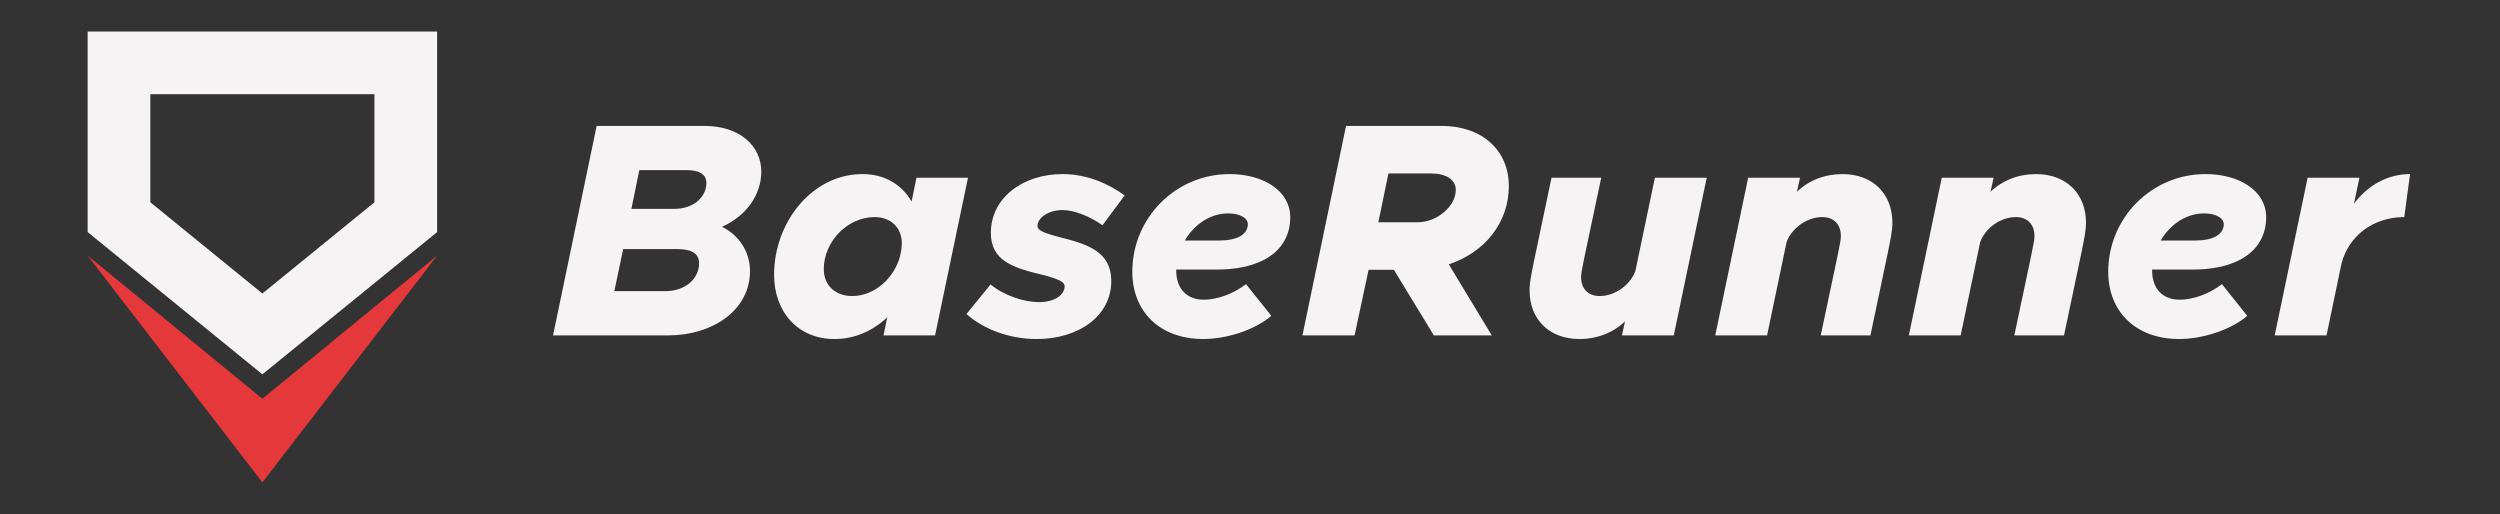 <?xml version="1.0" encoding="UTF-8"?>
<svg width="656px" height="135px" viewBox="0 0 656 135" version="1.1" xmlns="http://www.w3.org/2000/svg" xmlns:xlink="http://www.w3.org/1999/xlink">
    <rect x="0" y="0" width="656" height="135" fill="#333333" stroke="none"/>
    <title>widelogo-dark</title>
    <g id="widelogo-dark" stroke="none" stroke-width="1" fill="none" fill-rule="evenodd">
        <g id="Group-Copy" transform="translate(23, 8)">
            <path d="M83.475,8.501 L83.475,48.991 L45.85,79.62 L8.225,48.991 L8.225,8.501 L83.475,8.501 Z" id="Rectangle" stroke="#F5F3F4" stroke-width="16.45"></path>
            <polygon id="Path-6" fill="#E5383B" points="0 59.076 45.85 96.631 91.7 59.076 45.85 118.576"></polygon>
        </g>
        <path d="M175.44,88 C186.8,88 196.8,81.52 196.8,71.12 C196.8,66.08 193.92,61.68 189.44,59.52 C195.68,56.72 199.76,51.28 199.76,45.04 C199.76,38.08 193.84,33.04 184.88,33.04 L156.56,33.04 L145.12,88 L175.44,88 Z M177.04,54.8 L165.68,54.8 L167.76,44.64 L180.08,44.64 C183.6,44.64 185.28,45.76 185.36,47.92 C185.36,51.84 181.84,54.8 177.04,54.8 Z M174.56,76.4 L161.2,76.4 L163.52,65.36 L177.76,65.36 C181.6,65.36 183.44,66.64 183.44,69.04 C183.44,73.28 179.68,76.4 174.56,76.4 Z M218.96,88.96 C224.32,88.96 229.04,86.8 232.8,83.28 L231.84,88 L245.36,88 L254,46.64 L240.48,46.64 L239.2,52.88 C236.64,48.4 232.08,45.68 226.32,45.68 C213.04,45.68 203.12,58.4 203.12,72.08 C203.12,81.92 209.44,88.96 218.96,88.96 Z M223.6,77.68 C219.12,77.68 216.16,74.8 216.16,70.64 C216.16,63.44 222.32,56.96 229.52,56.96 C233.76,56.96 236.64,59.76 236.64,63.84 C236.64,64.48 236.56,65.04 236.48,65.68 L236.16,67.28 C234.64,72.88 229.6,77.68 223.6,77.68 Z M272.08,88.96 C282.96,88.96 291.6,82.96 291.6,73.76 C291.6,65.92 285.2,64 277.76,62.16 C273.2,60.96 272.24,60.24 272.24,59.28 C272.24,57.2 275.04,55.12 278.8,55.12 C281.92,55.12 286.24,56.88 289.28,59.12 L295.12,51.28 C290.8,48.16 285.2,45.68 278.8,45.68 C268.4,45.68 260,51.92 260,61.12 C260,68.48 265.92,70.32 273.76,72.16 C278.64,73.44 279.36,74.24 279.36,75.12 C279.36,77.44 276.64,79.28 272.64,79.28 C268.72,79.28 263.36,77.52 259.92,74.64 L253.6,82.4 C258,86.32 264.72,88.96 272.08,88.96 Z M315.76,88.96 C321.6,88.96 329.12,86.72 333.6,82.88 L326.96,74.56 C323.92,76.88 319.76,78.64 315.84,78.64 C311.36,78.64 308.64,75.68 308.64,71.04 L308.64,70.72 L318.24,70.72 C330.96,71.04 338.56,65.84 338.56,56.96 C338.56,50.24 331.76,45.68 322.64,45.68 C308.48,45.68 297.12,57.2 297.12,71.28 C297.12,81.84 304.4,88.96 315.76,88.96 Z M319.76,63.12 L310.88,63.12 C313.28,59.04 317.44,56 322.24,56 C325.2,56 327.44,57.12 327.44,58.88 C327.36,61.6 324.56,63.12 319.76,63.12 Z M355.44,88 L359.12,70.8 L365.76,70.8 L376.24,88 L391.44,88 L380.16,69.36 C389.44,66.32 395.92,58.56 395.92,48.8 C395.92,39.44 388.88,33.04 378.32,33.04 L353.2,33.04 L341.76,88 L355.44,88 Z M372,58.32 L361.68,58.32 L364.32,45.52 L375.52,45.52 C379.52,45.52 382,47.2 382,49.84 C382,54.08 377.12,58.32 372,58.32 Z M414.48,88.96 C419.12,88.96 423.36,87.28 426.4,84.32 L425.6,88 L439.2,88 L447.84,46.64 L434.24,46.64 L429.12,71.12 C427.84,74.64 423.92,77.68 419.76,77.68 C416.8,77.68 414.88,75.84 414.88,72.72 L414.881,72.59 L414.881,72.59 L414.883,72.503 C414.924,71.104 415.448,68.908 420.16,46.64 L407.12,46.64 C402.461,68.917 401.511,72.644 401.378,75.425 L401.371,75.608 C401.37,75.638 401.369,75.668 401.368,75.698 L401.362,75.968 C401.361,76.058 401.36,76.149 401.36,76.24 C401.36,83.68 406.4,88.96 414.48,88.96 Z M463.68,88 L468.8,63.52 C470.08,60 474,56.96 478.16,56.96 C481.12,56.96 483.04,58.8 483.04,61.92 L483.039,62.05 L483.039,62.05 L483.037,62.137 C482.996,63.536 482.472,65.732 477.76,88 L490.8,88 C495.459,65.723 496.409,61.996 496.542,59.215 L496.549,59.032 C496.55,59.002 496.551,58.972 496.552,58.942 L496.558,58.672 C496.559,58.642 496.559,58.612 496.559,58.581 L496.56,58.4 L496.56,58.4 C496.56,50.96 491.52,45.68 483.44,45.68 C478.8,45.68 474.56,47.36 471.52,50.32 L472.32,46.64 L458.72,46.64 L450.08,88 L463.68,88 Z M514.48,88 L519.6,63.52 C520.88,60 524.8,56.96 528.96,56.96 C531.92,56.96 533.84,58.8 533.84,61.92 L533.84,61.963 L533.84,61.963 L533.839,62.05 L533.839,62.05 L533.837,62.137 C533.796,63.536 533.272,65.732 528.56,88 L541.6,88 C546.259,65.723 547.209,61.996 547.342,59.215 L547.349,59.032 C547.35,59.002 547.351,58.972 547.352,58.942 L547.358,58.672 C547.359,58.642 547.359,58.612 547.359,58.581 L547.36,58.4 L547.36,58.4 C547.36,50.96 542.32,45.68 534.24,45.68 C529.6,45.68 525.36,47.36 522.32,50.32 L523.12,46.64 L509.52,46.64 L500.88,88 L514.48,88 Z M571.84,88.96 C577.68,88.96 585.2,86.72 589.68,82.88 L583.04,74.56 C580,76.88 575.84,78.64 571.92,78.64 C567.44,78.64 564.72,75.68 564.72,71.04 L564.72,70.72 L574.32,70.72 C587.04,71.04 594.64,65.84 594.64,56.96 C594.64,50.24 587.84,45.68 578.72,45.68 C564.56,45.68 553.2,57.2 553.2,71.28 C553.2,81.84 560.48,88.96 571.84,88.96 Z M575.84,63.12 L566.96,63.12 C569.36,59.04 573.52,56 578.32,56 C581.28,56 583.52,57.12 583.52,58.88 C583.44,61.6 580.64,63.12 575.84,63.12 Z M610.48,88 L614.4,69.2 C616.24,61.92 622.72,56.96 630.88,56.96 L632.4,45.68 C626.56,45.68 621.36,48.56 617.68,53.44 L619.12,46.64 L605.52,46.64 L596.88,88 L610.48,88 Z" id="BaseRunner" fill="#F5F3F4" fill-rule="nonzero"></path>
    </g>
</svg>